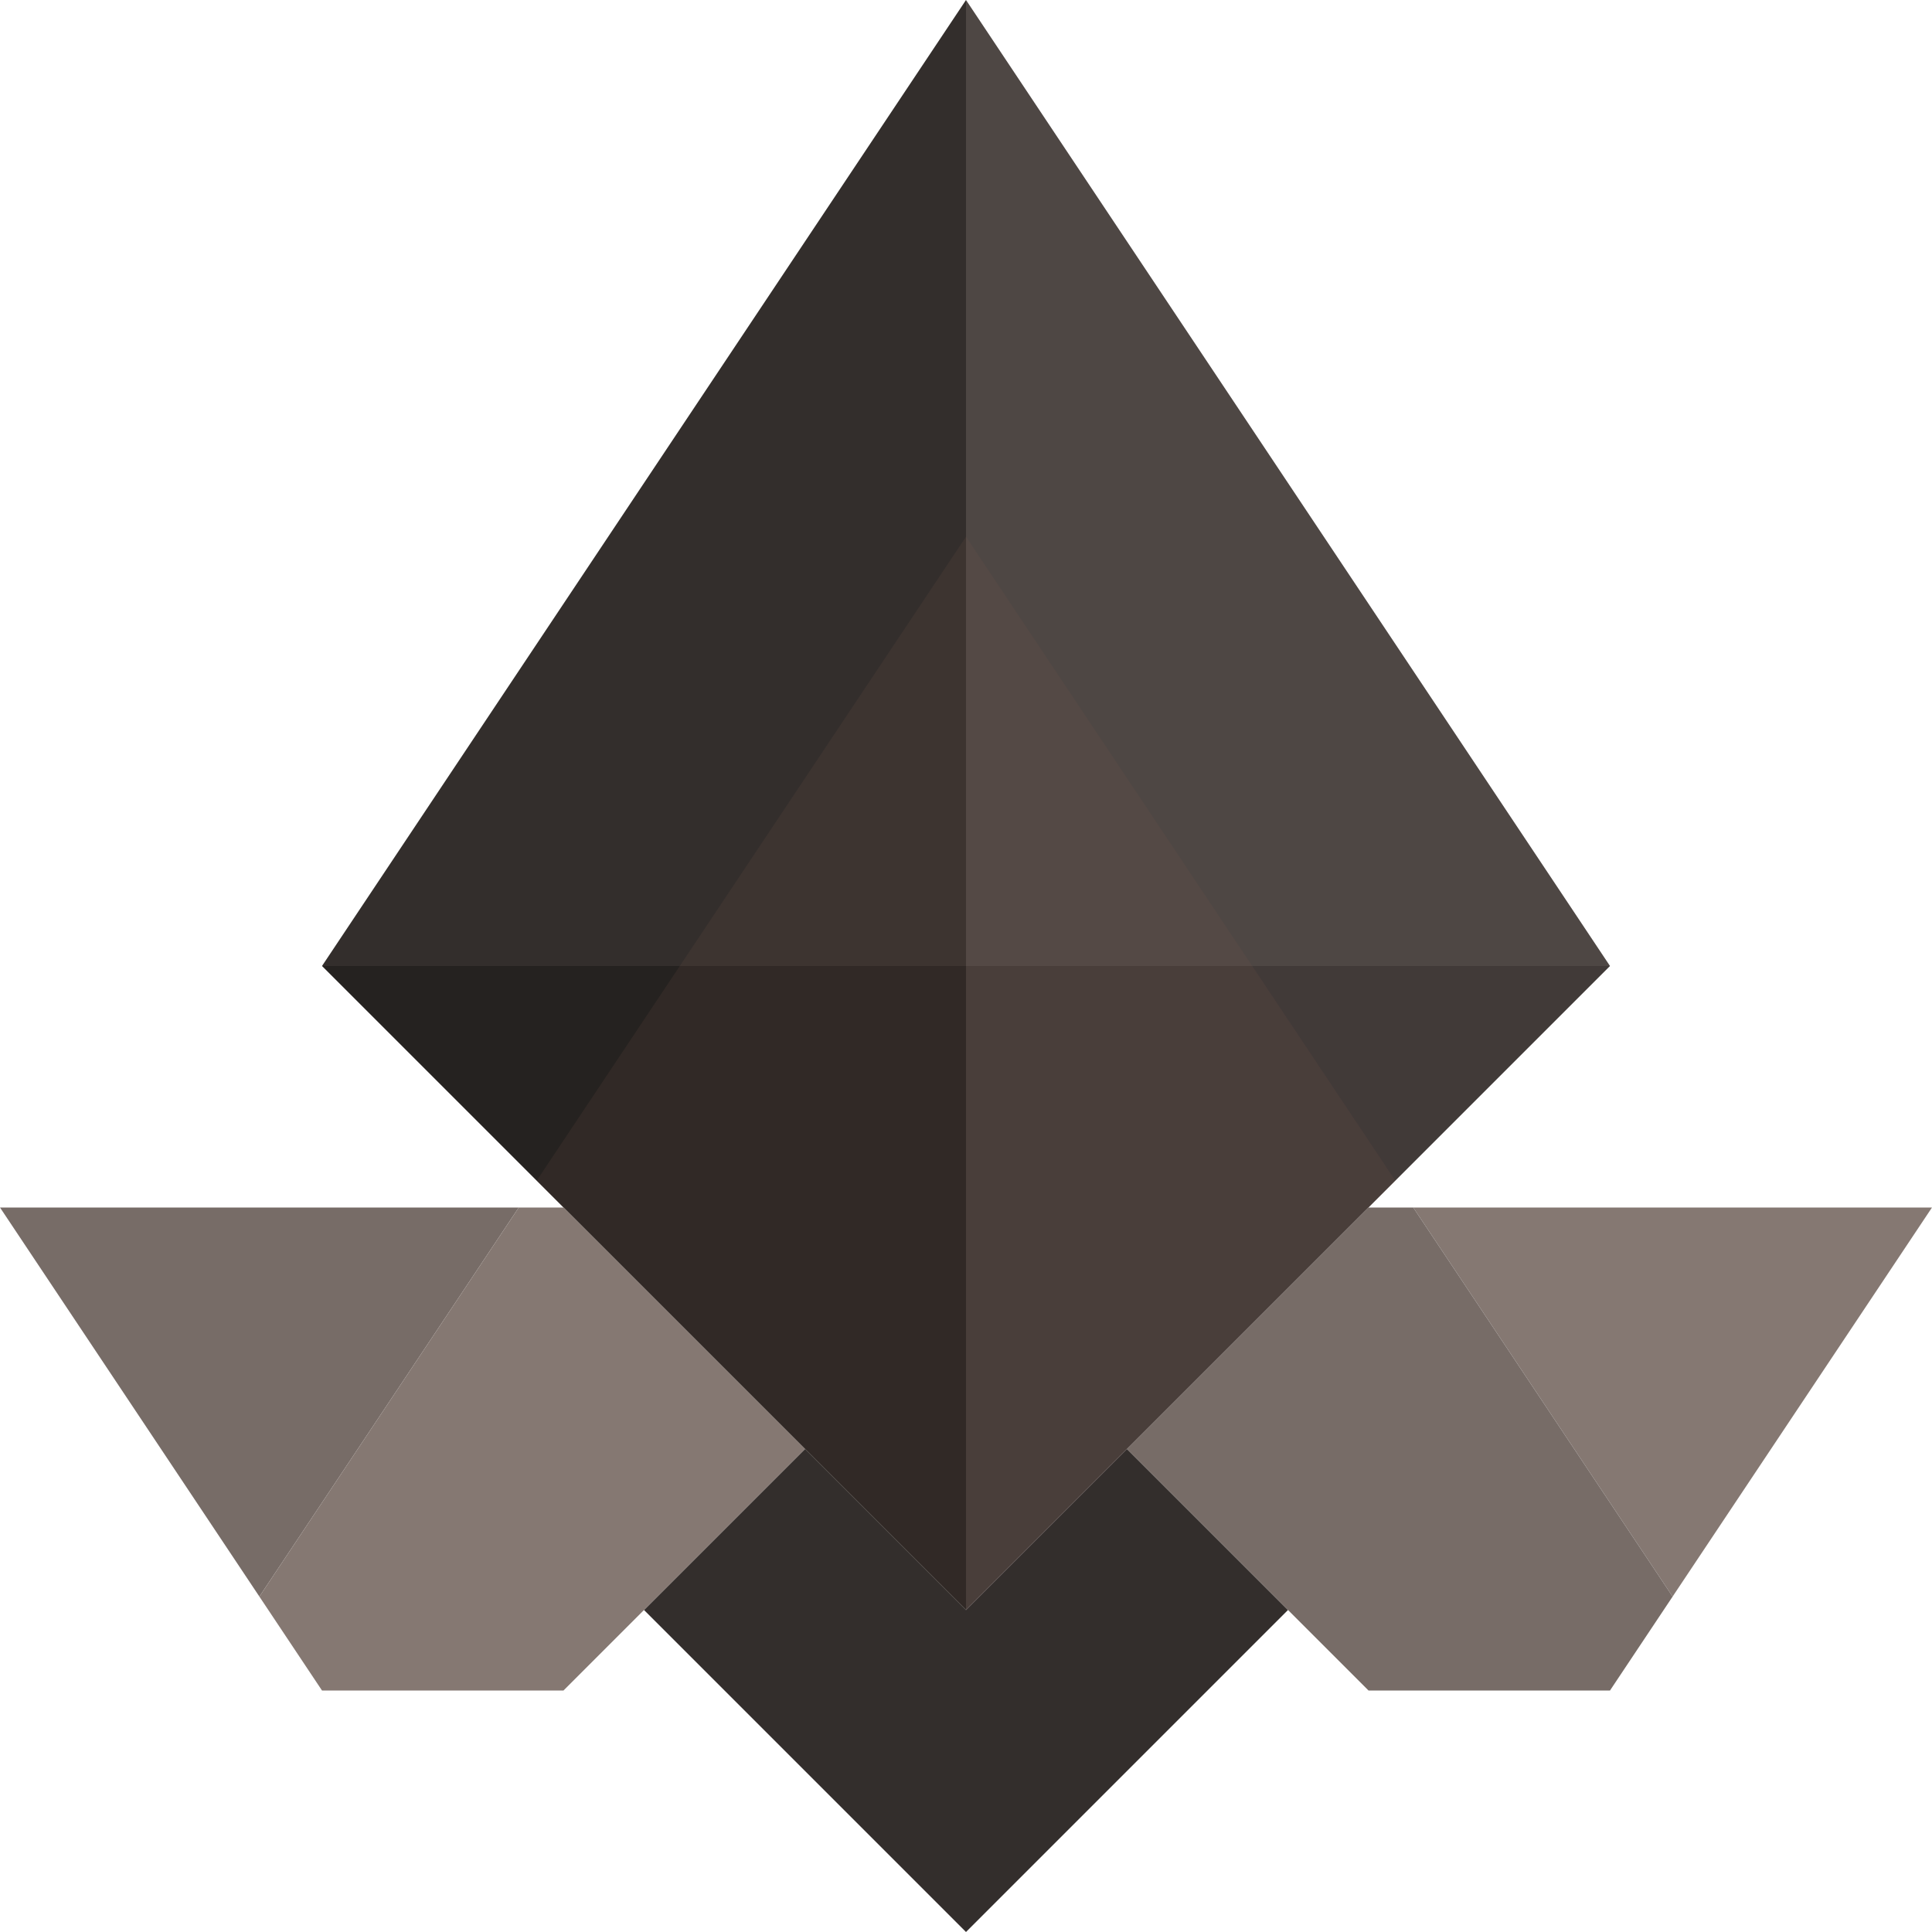 <svg xmlns="http://www.w3.org/2000/svg" viewBox="0 0 108 108"><defs><style>.cls-1{fill:#776c67;}.cls-2{fill:#857872;}.cls-3{fill:#332e2c;}.cls-4{fill:#4e4744;}.cls-5{fill:#413a38;}.cls-6{fill:#252220;}.cls-7{fill:#7b564d;opacity:0.14;}</style></defs><g id="Layer_2" data-name="Layer 2"><g id="RankIcons"><polygon class="cls-1" points="29 67.5 14.5 89.25 0 67.5 29 67.5"/><polygon class="cls-2" points="108 67.5 93.5 89.25 79 67.5 108 67.5"/><polygon class="cls-3" points="72 90 54 108 36 90 45 81 54 90 63 81 72 90"/><polygon class="cls-3" points="54 0 54 54 18 54 54 0"/><polygon class="cls-4" points="90 54 54 54 54 0 90 54"/><polygon class="cls-5" points="90 54 54 90 54 54 90 54"/><polygon class="cls-6" points="54 54 54 90 18 54 54 54"/><polygon class="cls-2" points="45 81 31.5 94.5 18 94.5 14.5 89.25 29 67.5 31.5 67.5 45 81"/><polygon class="cls-1" points="93.5 89.25 90 94.5 76.5 94.5 63 81 76.5 67.5 79 67.5 93.5 89.25"/><polygon class="cls-7" points="78 66 54 90 30 66 54 30 78 66"/></g></g></svg>